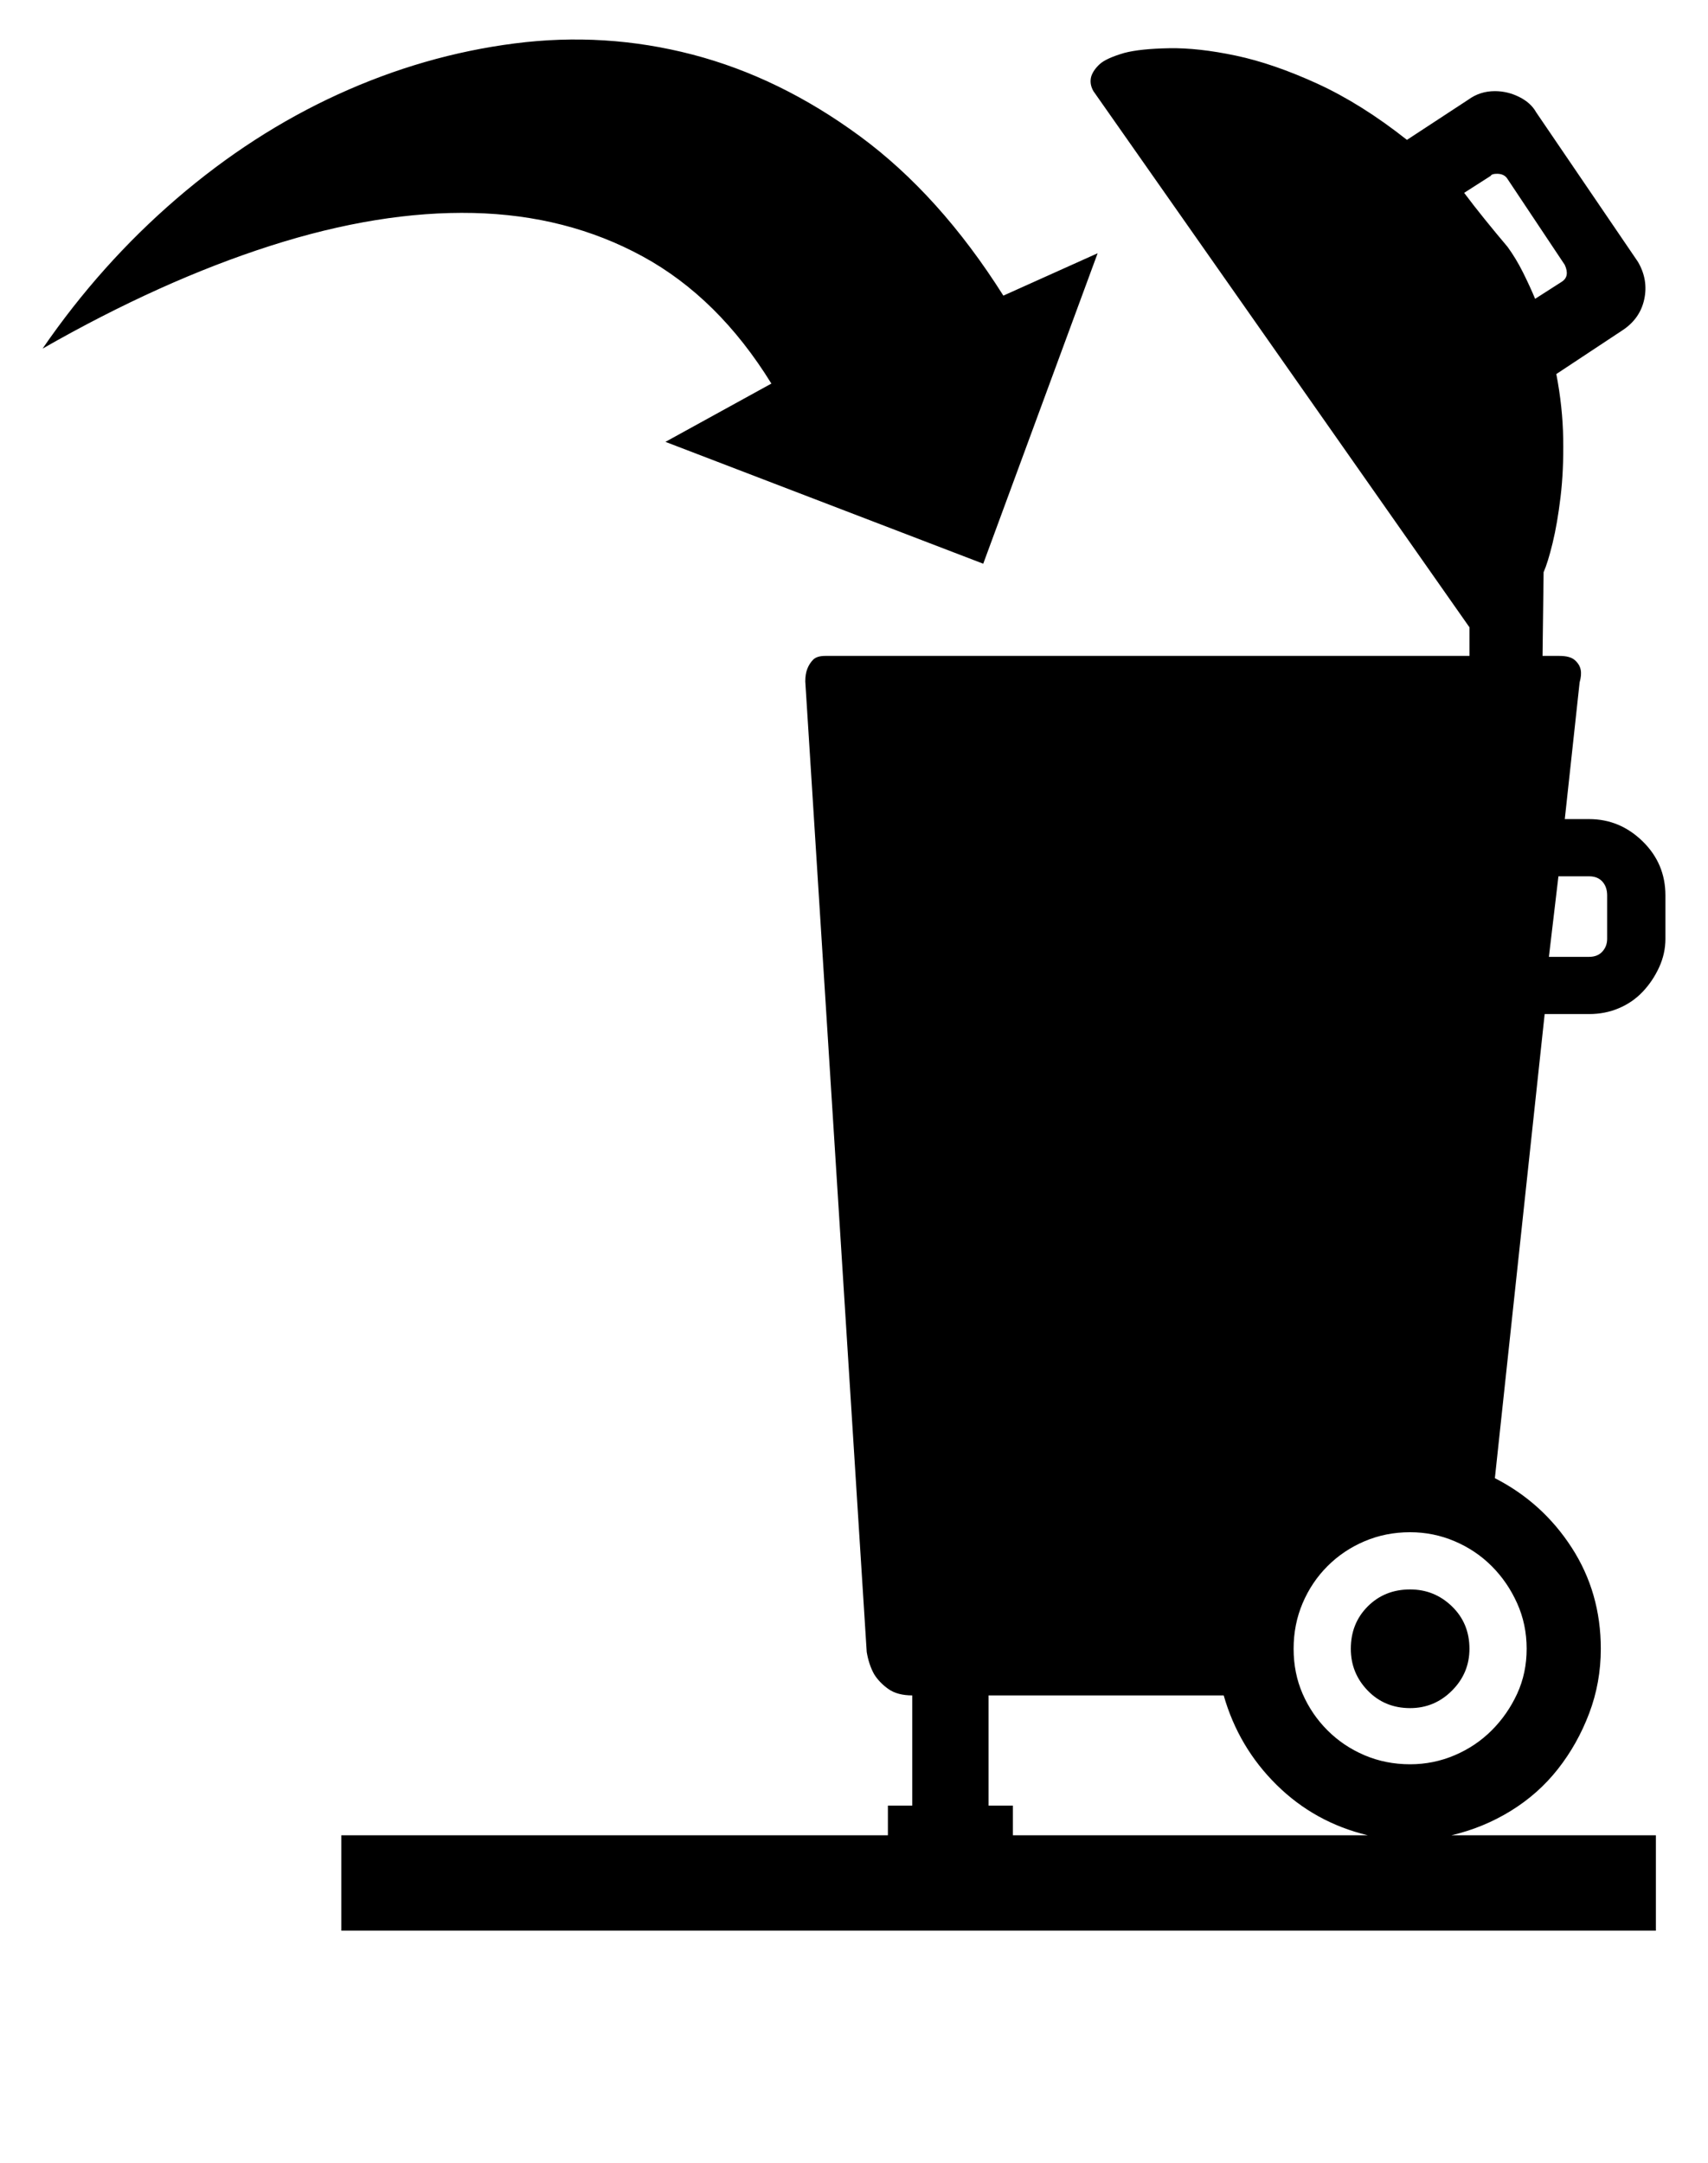 <?xml version='1.0' encoding='utf-8'?>
<svg xmlns="http://www.w3.org/2000/svg" viewBox="0 0 1612 2041" width="316" height="400"><path d="M1387 1556q0 23-16.5 39.5T1331 1612q-24 0-40-16.5t-16-39.5q0-24 16-40t40-16q23 0 39.5 16t16.5 40zM40 329q55-80 126.5-141.5T319 89t166.5-48 168 10.5 158 77T947 279l89-40-108 293-300-115 100-55q-50-81-121.5-120t-160-41T255 232 40 329zm1460 628q15 0 28-5.5t22.5-15.5 15.5-23 6-27v-41q0-30-21.5-51t-50.5-21h-23l14-129q2-7 1-12t-5.5-9-14.5-4h-16l1-79q4-9 8.5-27.5t7.5-43.5 2.5-55-6.5-61l62-41q17-11 21-29.5t-6-35.5l-96-141q-5-9-16-14.5t-23-5.5q-14 0-25 8l-58 38q-43-34-84.5-53t-77-26.5-63-7T1061 50q-17 5-23 10.5t-8 11.5q-2 7 2 14l355 506v27H779q-8 0-11.5 3.5T762 631t-2 12l58 916q2 12 7 21 5 8 13.5 14t22.5 6v104h-23v28H322v90h1241v-90h-193q30-7 56-23t44.5-39.5 29.5-52.5 11-61q0-53-27.5-95.5T1411 1395l47-438h42zm-29-130h29q8 0 12.5 5t4.5 13v41q0 7-4.5 12t-12.5 5h-38zm-48-594q-11-13-21.5-26t-19.5-25l25-16q1-2 6-2 7 0 10 5l54 81q5 11-3 16l-25 16q-5-12-11.5-25t-14.5-24zM956 1732v-28h-23v-104h222q14 49 50 84.5t86 47.5H956zm485-176q0 23-9 42.5t-24 34.5-35 23.5-42 8.5q-23 0-43-8.5t-35-23.5-23.5-34.5-8.5-42.5 8.5-43 23.5-35 35-23.5 43-8.5q22 0 42 8.5t35 23.5 24 35 9 43z" fill="#000000"></path></svg>
